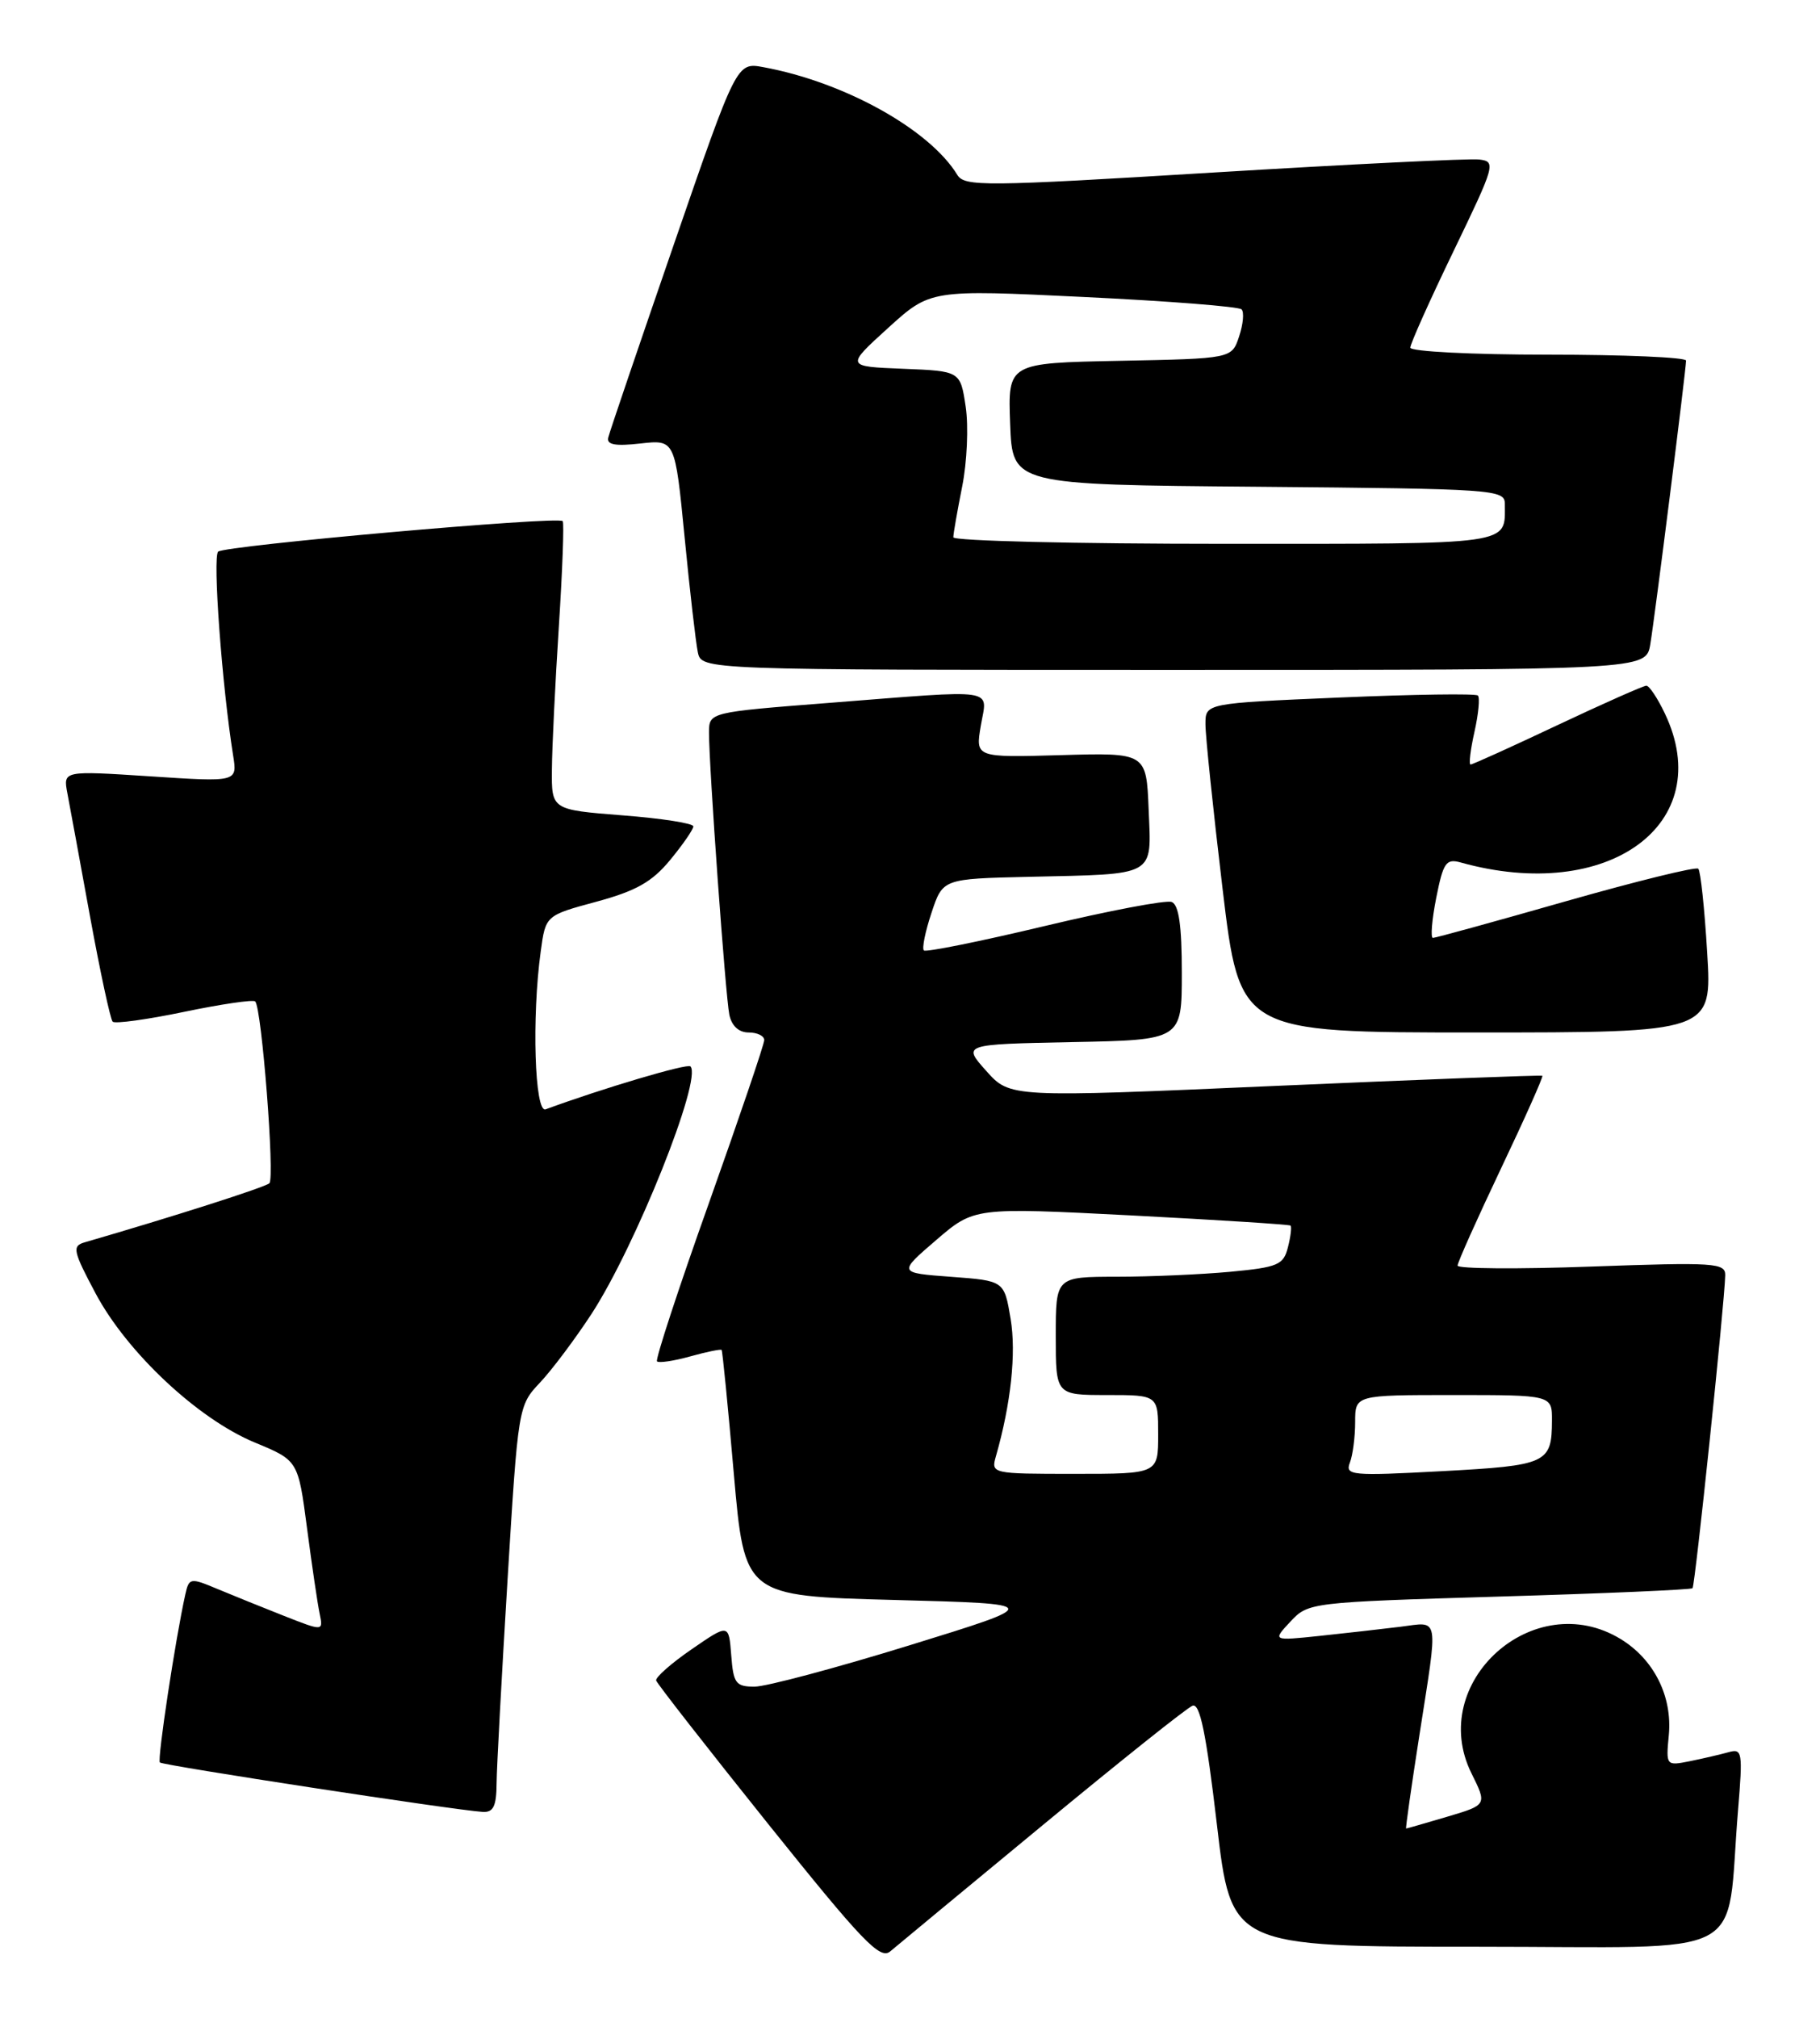 <?xml version="1.0" encoding="UTF-8" standalone="no"?>
<!DOCTYPE svg PUBLIC "-//W3C//DTD SVG 1.1//EN" "http://www.w3.org/Graphics/SVG/1.1/DTD/svg11.dtd" >
<svg xmlns="http://www.w3.org/2000/svg" xmlns:xlink="http://www.w3.org/1999/xlink" version="1.1" viewBox="0 0 231 256">
 <g >
 <path fill="currentColor"
d=" M 132.30 231.61 C 142.09 223.52 150.66 216.68 151.36 216.42 C 152.30 216.06 153.09 219.91 154.45 231.47 C 156.27 247.00 156.27 247.00 187.54 247.00 C 222.84 247.00 218.99 249.02 220.60 229.64 C 221.21 222.27 221.14 221.82 219.38 222.32 C 218.34 222.61 216.14 223.12 214.47 223.46 C 211.47 224.06 211.44 224.03 211.81 220.16 C 212.28 215.24 209.93 210.54 205.70 207.96 C 194.68 201.24 181.07 213.48 186.76 224.99 C 188.75 229.00 188.75 229.00 183.69 230.50 C 180.91 231.32 178.56 232.00 178.47 232.00 C 178.38 232.00 179.13 226.71 180.14 220.25 C 182.57 204.68 182.76 205.78 177.75 206.40 C 175.41 206.69 170.80 207.21 167.50 207.56 C 161.50 208.19 161.50 208.19 163.79 205.74 C 166.05 203.32 166.31 203.29 190.28 202.57 C 203.59 202.18 214.63 201.70 214.82 201.51 C 215.15 201.18 218.90 165.24 218.97 161.80 C 219.00 160.23 217.60 160.14 202.00 160.70 C 192.65 161.04 185.00 160.98 185.00 160.58 C 185.00 160.18 187.48 154.64 190.51 148.26 C 193.54 141.89 195.90 136.60 195.76 136.49 C 195.62 136.39 180.36 136.97 161.85 137.78 C 128.20 139.26 128.20 139.26 125.18 135.88 C 122.16 132.50 122.16 132.50 136.08 132.22 C 150.00 131.95 150.00 131.95 150.00 123.44 C 150.00 117.42 149.62 114.79 148.71 114.44 C 148.00 114.17 140.74 115.55 132.57 117.50 C 124.40 119.45 117.51 120.84 117.26 120.59 C 117.00 120.33 117.44 118.18 118.23 115.81 C 119.66 111.50 119.66 111.50 130.58 111.25 C 146.91 110.88 146.14 111.32 145.79 102.72 C 145.50 95.50 145.50 95.50 134.65 95.81 C 123.80 96.12 123.80 96.12 124.49 92.06 C 125.31 87.23 126.99 87.48 105.25 89.18 C 90.00 90.37 90.00 90.37 89.99 92.94 C 89.98 97.26 92.08 126.36 92.57 128.75 C 92.87 130.17 93.77 131.00 95.02 131.00 C 96.11 131.00 97.00 131.43 97.00 131.96 C 97.00 132.49 93.84 141.78 89.99 152.61 C 86.13 163.44 83.16 172.49 83.39 172.73 C 83.62 172.96 85.52 172.68 87.60 172.10 C 89.68 171.52 91.48 171.15 91.59 171.28 C 91.70 171.40 92.40 178.47 93.14 187.00 C 94.50 202.50 94.50 202.50 113.48 203.00 C 132.46 203.50 132.46 203.50 115.45 208.75 C 106.09 211.64 97.24 214.00 95.77 214.00 C 93.39 214.00 93.08 213.59 92.81 210.01 C 92.50 206.01 92.50 206.01 87.78 209.26 C 85.19 211.04 83.17 212.83 83.28 213.22 C 83.40 213.62 89.80 221.81 97.49 231.41 C 109.47 246.35 111.70 248.68 112.99 247.59 C 113.82 246.89 122.51 239.69 132.30 231.61 Z  M 63.03 226.25 C 63.05 224.19 63.68 212.57 64.42 200.43 C 65.76 178.51 65.78 178.34 68.53 175.43 C 70.05 173.82 72.98 169.91 75.05 166.75 C 80.67 158.14 89.18 136.85 87.63 135.30 C 87.23 134.90 76.48 138.09 69.25 140.75 C 67.86 141.26 67.48 129.06 68.63 120.72 C 69.25 116.15 69.25 116.15 75.69 114.41 C 80.74 113.04 82.76 111.90 85.06 109.11 C 86.68 107.15 88.00 105.23 88.00 104.85 C 88.00 104.46 83.95 103.83 79.00 103.45 C 70.00 102.74 70.00 102.74 70.05 97.62 C 70.07 94.80 70.47 86.65 70.93 79.50 C 71.39 72.35 71.61 66.33 71.42 66.12 C 70.83 65.47 28.55 69.22 27.69 69.99 C 26.97 70.64 28.18 87.05 29.59 95.86 C 30.13 99.23 30.13 99.23 19.07 98.50 C 8.01 97.78 8.01 97.78 8.55 100.64 C 8.85 102.21 10.15 109.26 11.43 116.30 C 12.72 123.34 14.01 129.34 14.30 129.63 C 14.59 129.92 18.68 129.36 23.38 128.38 C 28.09 127.40 32.14 126.81 32.39 127.06 C 33.22 127.88 34.90 149.49 34.19 150.13 C 33.64 150.64 21.97 154.37 10.73 157.63 C 9.13 158.10 9.27 158.73 12.14 164.12 C 16.14 171.62 25.12 180.03 32.33 183.02 C 37.84 185.30 37.84 185.30 38.97 193.90 C 39.59 198.63 40.31 203.51 40.57 204.74 C 41.03 206.98 41.03 206.98 36.07 205.03 C 33.33 203.95 29.50 202.40 27.56 201.59 C 24.15 200.16 23.99 200.19 23.52 202.30 C 22.27 207.91 19.94 223.27 20.29 223.62 C 20.67 224.00 57.71 229.67 61.25 229.89 C 62.62 229.98 63.01 229.18 63.03 226.25 Z  M 216.68 120.87 C 216.35 115.29 215.84 110.50 215.55 110.22 C 215.27 109.94 207.71 111.80 198.75 114.35 C 189.79 116.91 182.19 119.00 181.87 119.00 C 181.55 119.00 181.74 116.71 182.29 113.92 C 183.18 109.44 183.54 108.91 185.40 109.43 C 204.12 114.65 217.99 104.54 211.31 90.53 C 210.39 88.59 209.33 87.00 208.96 87.00 C 208.60 87.00 203.52 89.25 197.69 92.00 C 191.87 94.75 186.90 97.00 186.65 97.00 C 186.41 97.00 186.63 95.14 187.14 92.87 C 187.65 90.60 187.85 88.52 187.58 88.25 C 187.32 87.98 179.43 88.10 170.05 88.50 C 153.00 89.23 153.00 89.23 153.00 91.86 C 152.99 93.31 153.97 102.71 155.17 112.75 C 157.35 131.00 157.35 131.00 187.32 131.00 C 217.30 131.00 217.30 131.00 216.68 120.87 Z  M 209.46 81.75 C 210.05 78.20 213.99 46.97 214.00 45.75 C 214.00 45.34 206.12 45.00 196.50 45.00 C 186.88 45.00 179.00 44.60 179.00 44.11 C 179.00 43.62 181.47 38.11 184.49 31.86 C 189.78 20.90 189.90 20.49 187.74 20.24 C 186.51 20.09 171.32 20.84 154.00 21.89 C 124.89 23.67 122.42 23.69 121.50 22.18 C 117.97 16.41 107.14 10.40 96.88 8.52 C 93.50 7.90 93.50 7.90 85.50 31.09 C 81.10 43.84 77.36 54.83 77.20 55.52 C 76.98 56.43 78.10 56.63 81.29 56.27 C 85.68 55.78 85.68 55.78 86.89 68.14 C 87.55 74.94 88.31 81.51 88.57 82.75 C 89.04 85.00 89.04 85.00 148.97 85.00 C 208.91 85.00 208.91 85.00 209.46 81.75 Z  M 126.41 184.75 C 128.31 178.10 129.00 171.69 128.27 167.33 C 127.46 162.50 127.46 162.50 120.72 162.00 C 113.98 161.50 113.98 161.50 118.82 157.34 C 123.65 153.19 123.65 153.19 143.58 154.21 C 154.53 154.78 163.63 155.36 163.80 155.50 C 163.96 155.65 163.82 156.88 163.47 158.24 C 162.91 160.49 162.21 160.79 156.18 161.36 C 152.50 161.70 146.01 161.99 141.75 161.99 C 134.00 162.00 134.00 162.00 134.00 169.50 C 134.00 177.00 134.00 177.00 140.50 177.00 C 147.00 177.00 147.00 177.00 147.00 182.00 C 147.00 187.00 147.00 187.00 136.38 187.00 C 125.85 187.00 125.77 186.98 126.41 184.75 Z  M 171.33 185.58 C 171.70 184.62 172.00 182.30 172.00 180.42 C 172.00 177.00 172.00 177.00 184.50 177.00 C 197.00 177.00 197.00 177.00 196.98 180.25 C 196.96 185.67 196.36 185.94 183.02 186.66 C 171.52 187.28 170.71 187.20 171.33 185.58 Z  M 121.00 68.17 C 121.00 67.71 121.51 64.81 122.12 61.74 C 122.74 58.66 122.94 54.10 122.57 51.61 C 121.89 47.08 121.89 47.08 114.62 46.79 C 107.34 46.50 107.34 46.50 112.71 41.62 C 118.09 36.74 118.09 36.74 137.52 37.68 C 148.21 38.19 157.23 38.90 157.58 39.25 C 157.93 39.59 157.79 41.14 157.27 42.69 C 156.34 45.50 156.34 45.50 142.13 45.78 C 127.92 46.06 127.92 46.06 128.21 53.78 C 128.50 61.50 128.50 61.50 159.75 61.76 C 189.72 62.02 191.00 62.11 191.00 63.93 C 191.00 69.21 192.44 69.00 155.39 69.00 C 136.48 69.00 121.00 68.63 121.00 68.17 Z "/>
</g>
</svg>
